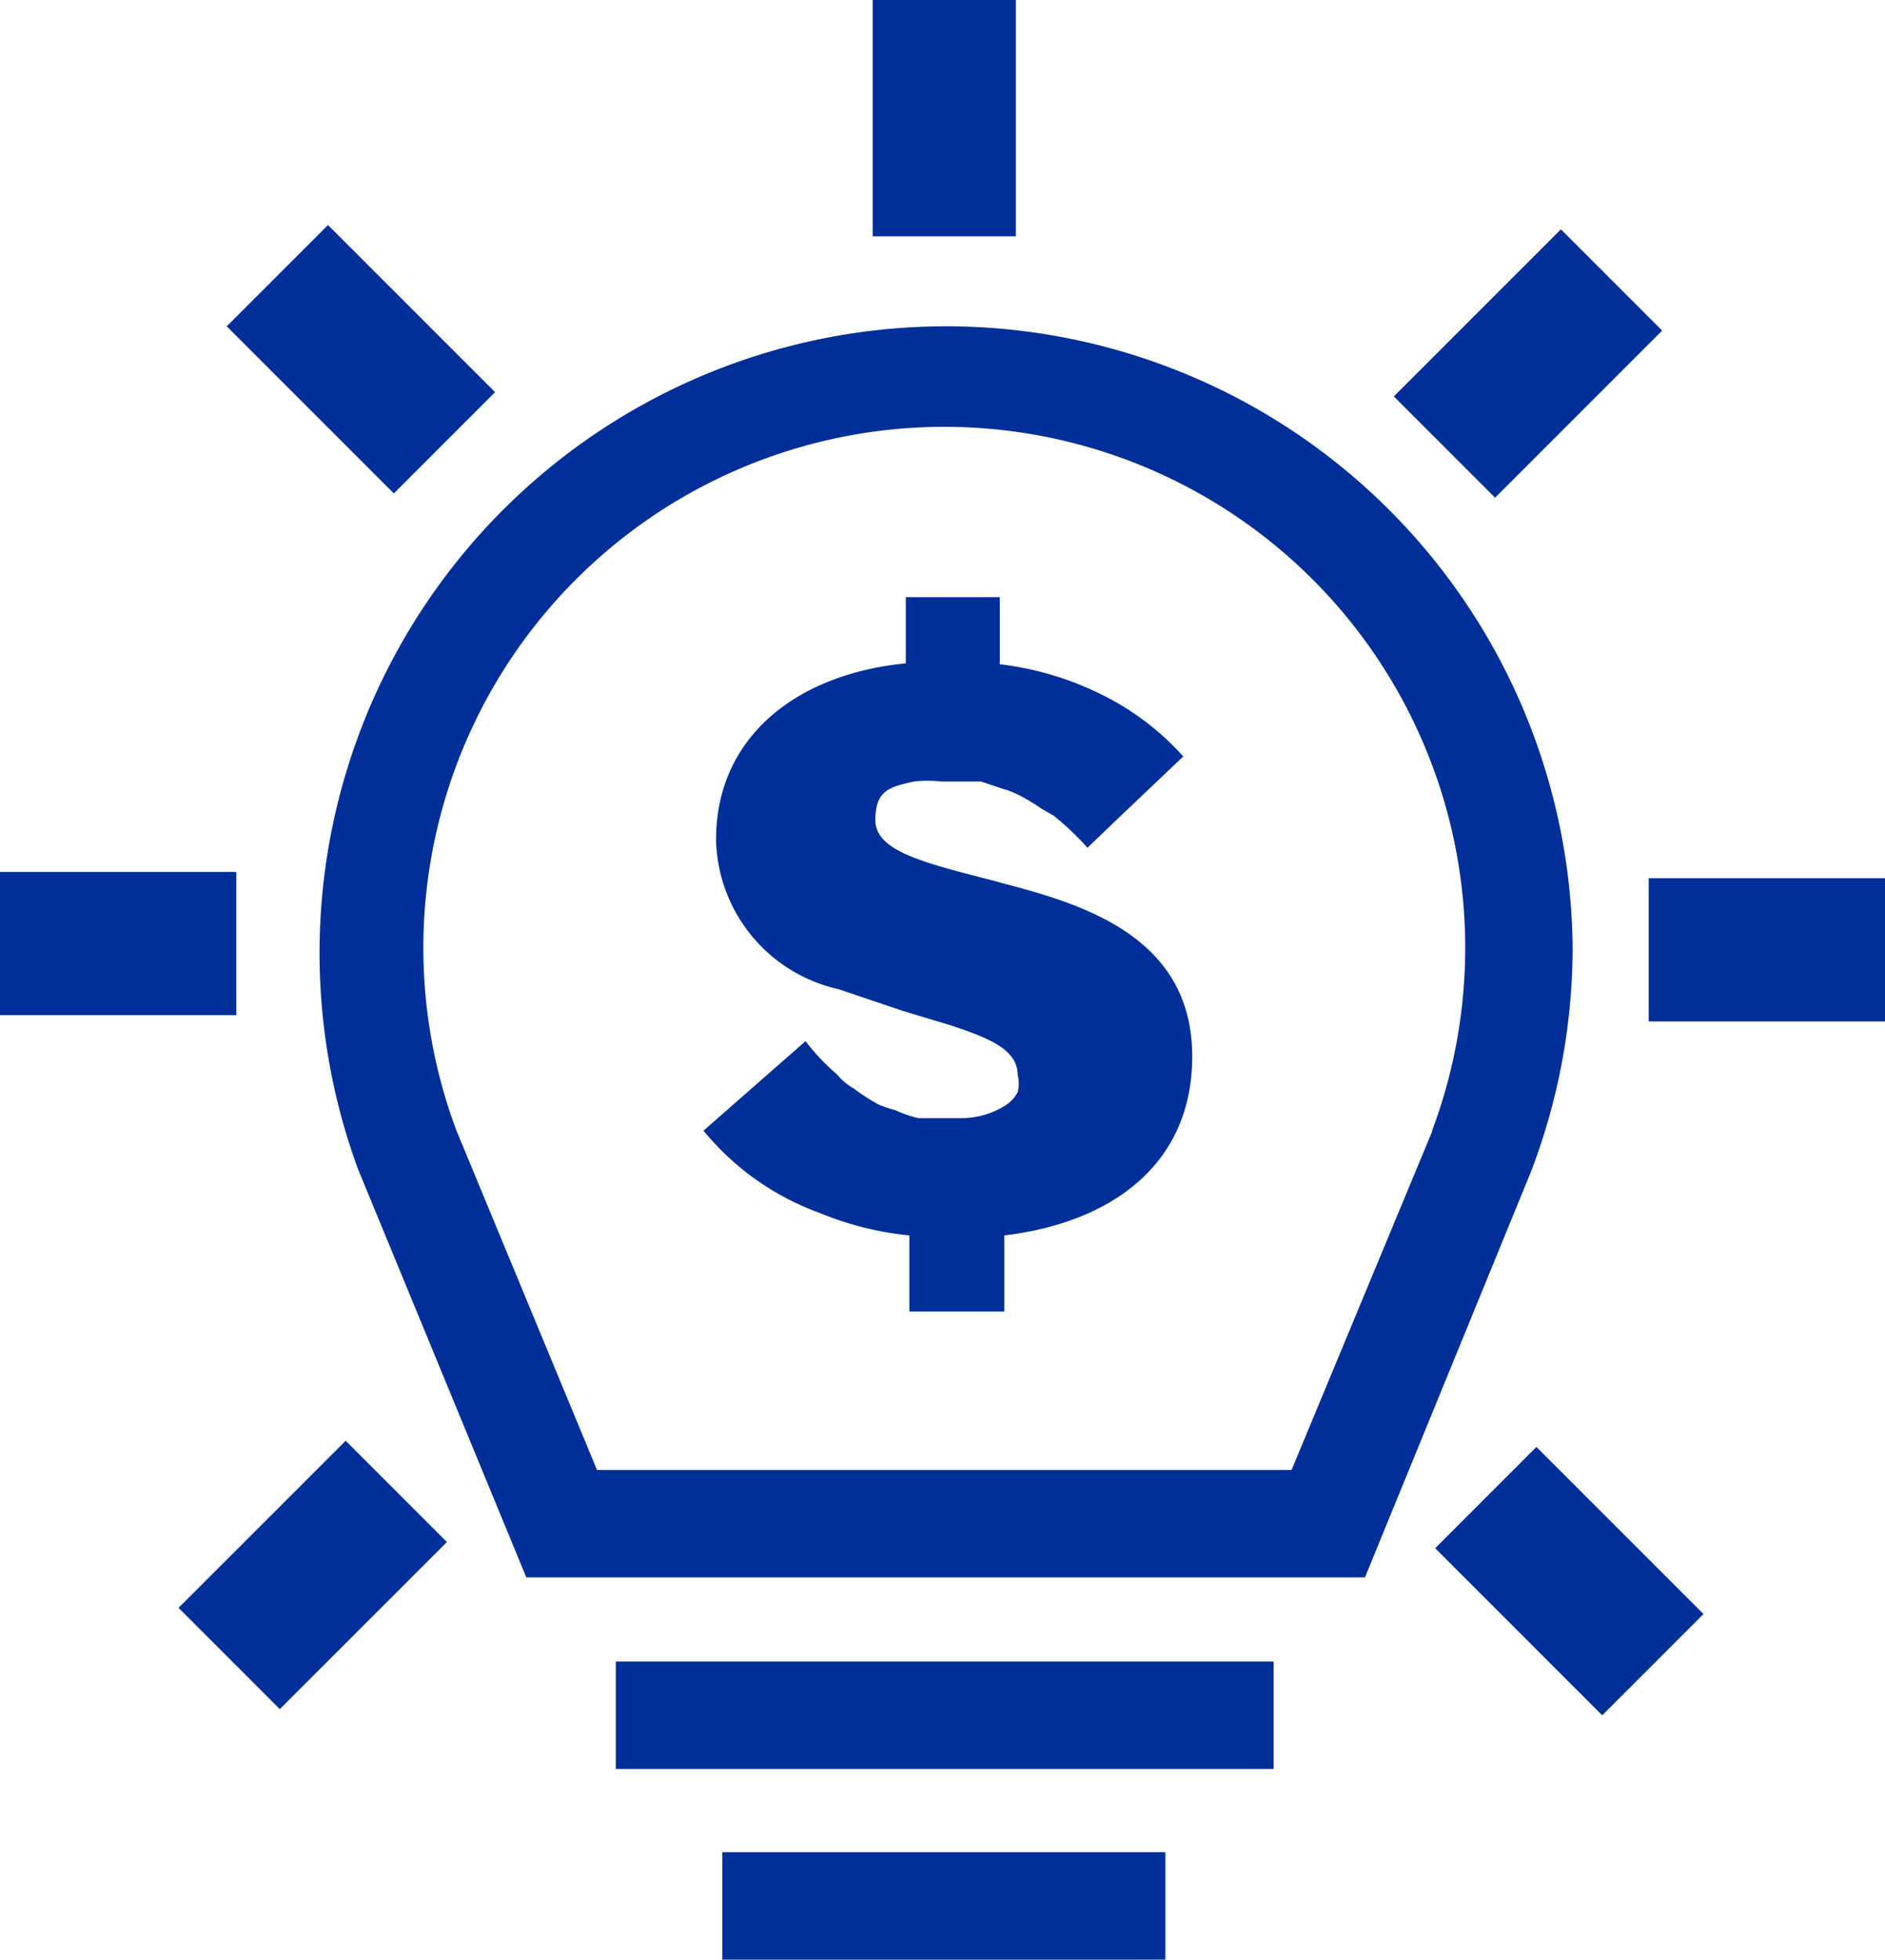 <svg xmlns="http://www.w3.org/2000/svg" viewBox="0 0 21.06 21.89"><defs><style>.cls-1{fill:#002f99;}</style></defs><g id="Layer_2" data-name="Layer 2"><g id="Layer_1-2" data-name="Layer 1"><rect class="cls-1" x="6.88" y="18.56" width="7.35" height="1.2"/><rect class="cls-1" x="8.07" y="20.69" width="4.95" height="1.2"/><rect class="cls-1" x="15.75" y="3.26" width="2.64" height="1.6" transform="translate(2.13 13.26) rotate(-45)"/><rect class="cls-1" x="18.42" y="9.81" width="2.64" height="1.6"/><rect class="cls-1" x="16.73" y="16.34" width="1.6" height="2.64" transform="translate(-7.35 17.57) rotate(-45)"/><rect class="cls-1" x="9.75" width="1.6" height="2.64"/><rect class="cls-1" x="3.23" y="2.7" width="1.6" height="2.64" transform="translate(-1.66 4.02) rotate(-45)"/><rect class="cls-1" y="9.74" width="2.64" height="1.6"/><rect class="cls-1" x="2.17" y="16.79" width="2.64" height="1.6" transform="translate(-11.41 7.62) rotate(-44.99)"/><path class="cls-1" d="M17.57,10.59A7,7,0,1,0,4,13.06l1.88,4.56h9.37L17.1,13.1A7,7,0,0,0,17.57,10.59ZM16,12.64l-1.57,3.78H6.67L5.1,12.63a5.82,5.82,0,1,1,10.9,0Z"/><path class="cls-1" d="M11.44,9.93l-.37-.1c-.78-.2-1.29-.33-1.29-.67s.17-.37.43-.43a1.42,1.42,0,0,1,.31,0l.27,0,.17,0,.24.08a1,1,0,0,1,.16.06,1.91,1.91,0,0,1,.27.16l.14.08a3.19,3.19,0,0,1,.38.36h0l.27-.26.8-.76a3,3,0,0,0-.93-.7,3.46,3.46,0,0,0-1.12-.33V6.67H10.12v.74C8.89,7.53,8,8.24,8,9.38a1.75,1.75,0,0,0,1.37,1.67l.71.24.53.16c.46.15.76.28.76.56a.38.38,0,0,1,0,.19.4.4,0,0,1-.14.15.93.93,0,0,1-.5.14l-.29,0-.18,0a1.34,1.34,0,0,1-.26-.09,1.27,1.27,0,0,1-.18-.06,2.2,2.2,0,0,1-.28-.18A.67.67,0,0,1,9.35,12,2.4,2.4,0,0,1,9,11.63l-1.14,1a3,3,0,0,0,1.3.92,3.51,3.51,0,0,0,1,.25v.85h1.06V13.8c1.18-.14,2.1-.78,2.1-2S12.3,10.17,11.44,9.93Z"/></g></g></svg>
